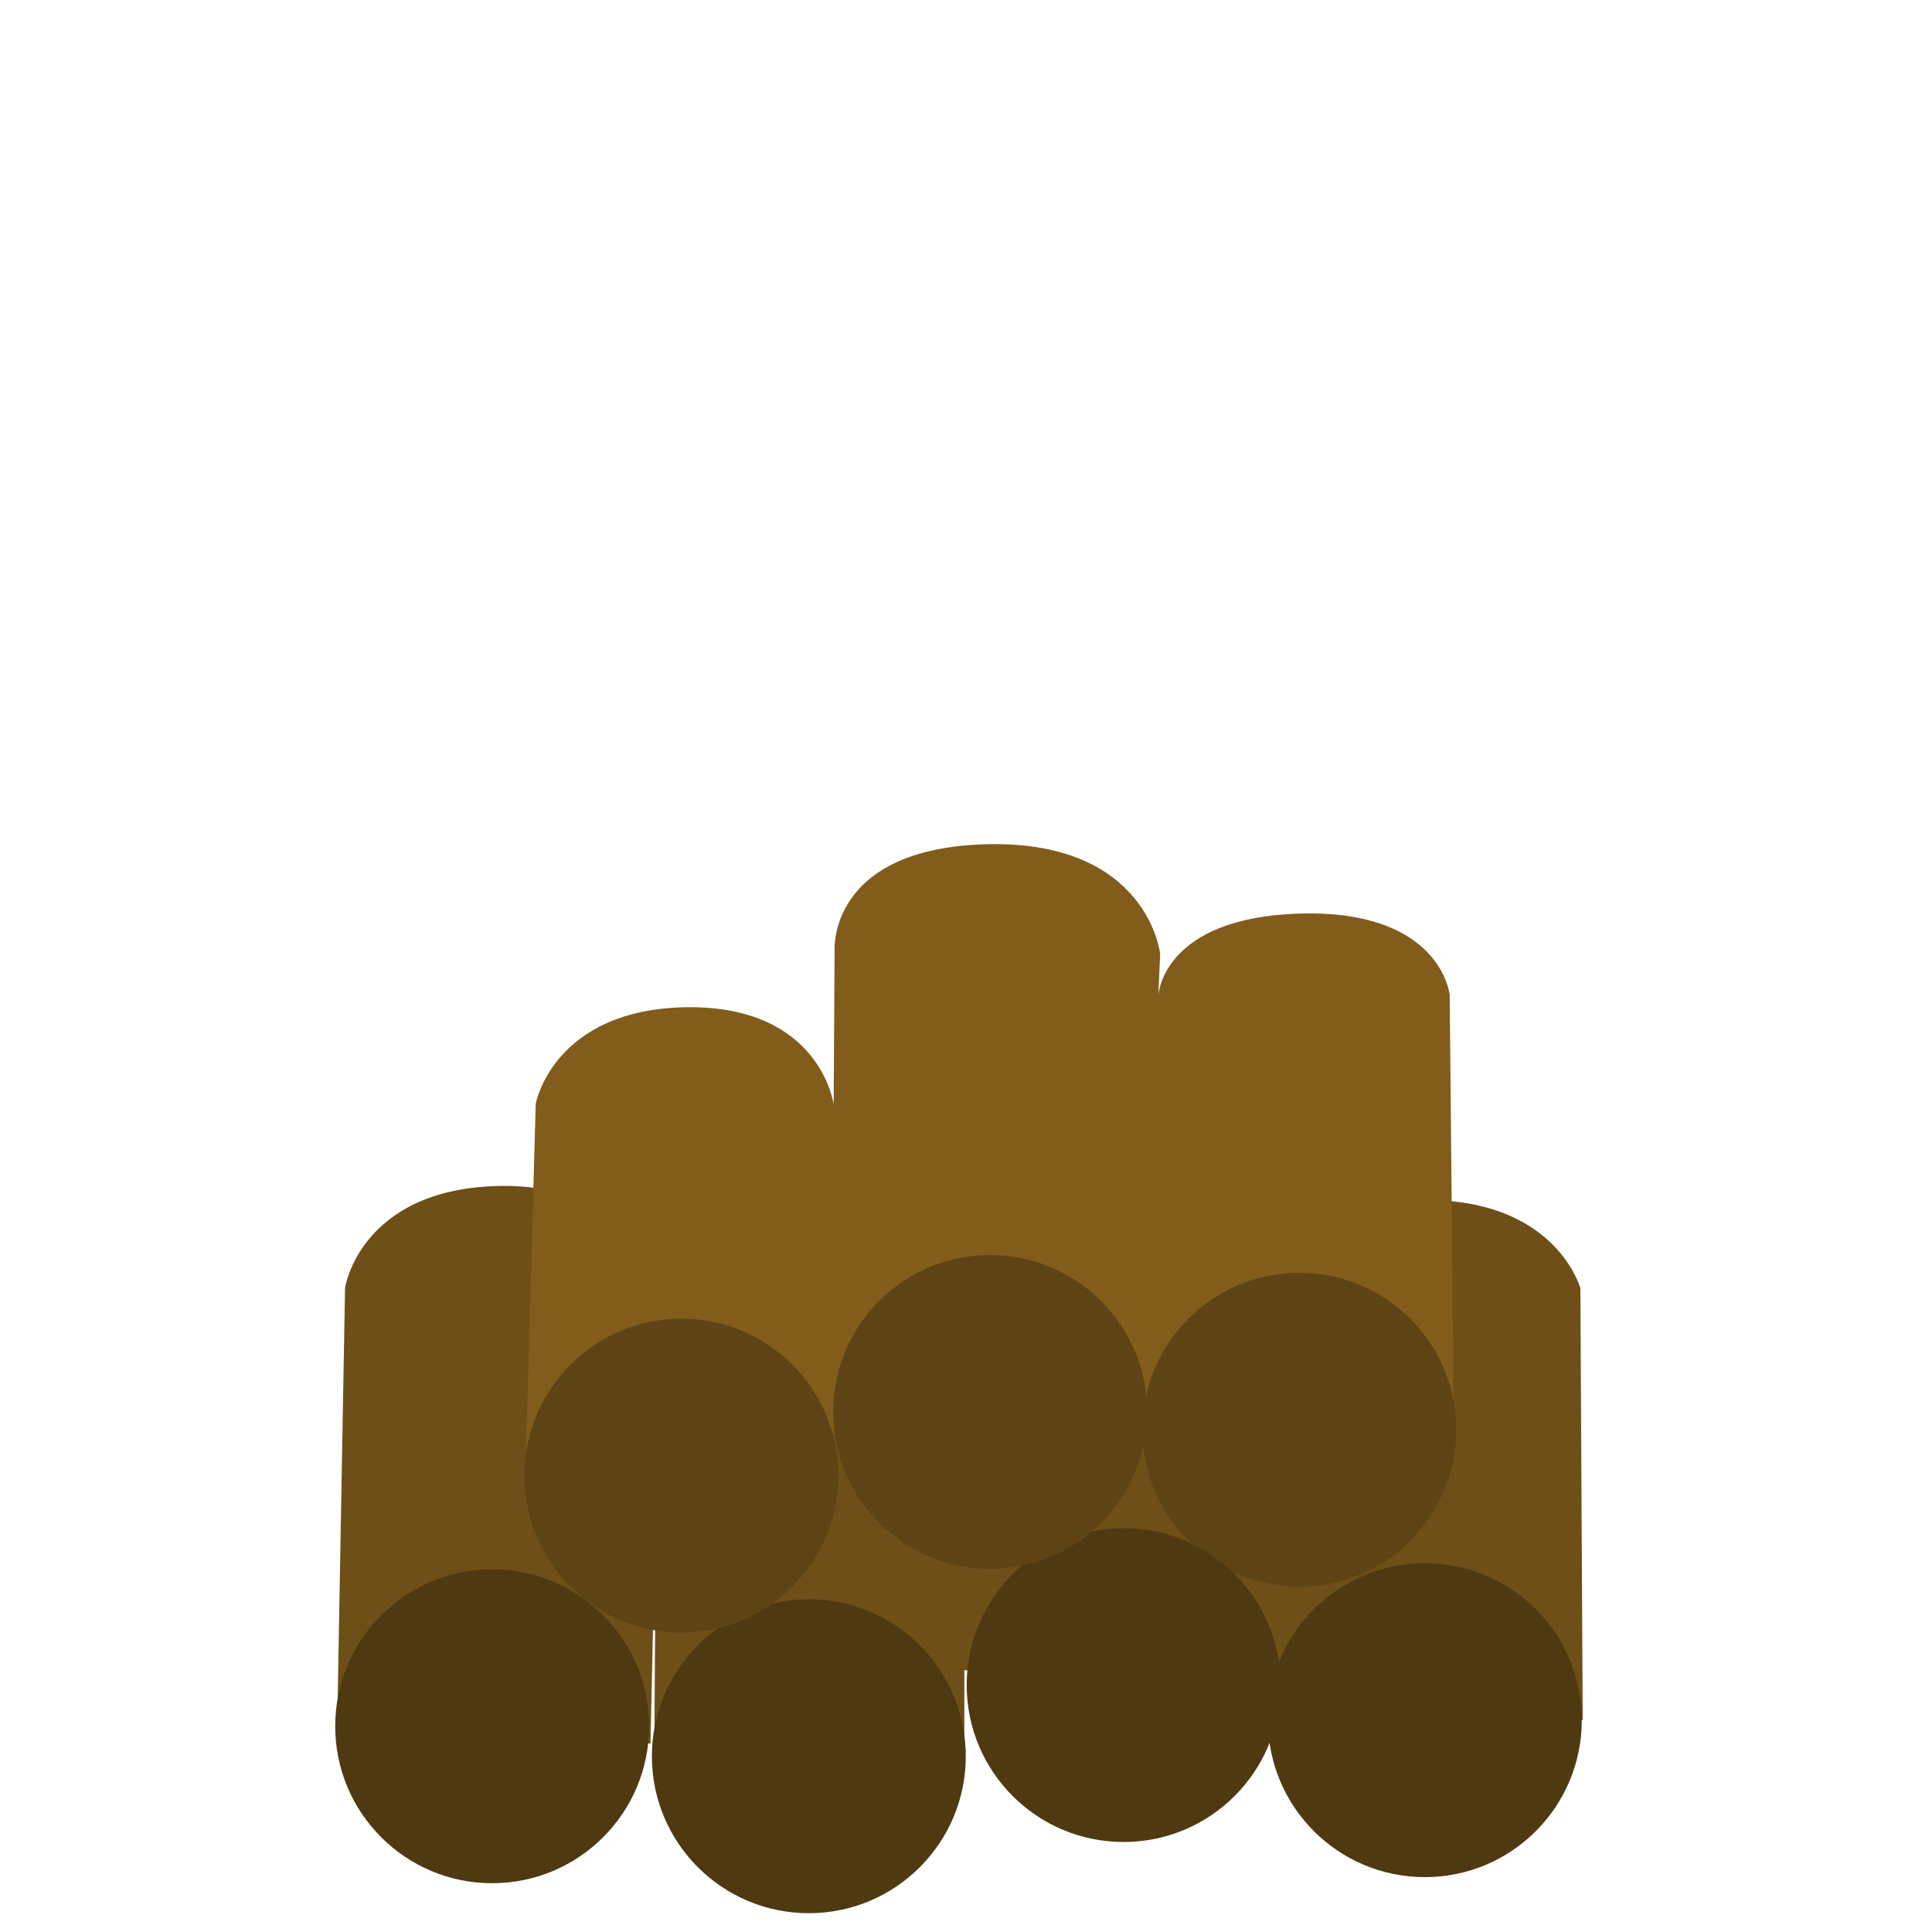 <?xml version="1.0" encoding="UTF-8"?>
<svg width="32" height="32" version="1.1" viewBox="0 0 8.467 8.467" xmlns="http://www.w3.org/2000/svg">
 <g transform="matrix(-2.053 0 0 2.053 10.49 -8.953)">
  <path d="m1.731 8.033 0.005-0.922s0.049-0.181 0.312-0.188c0.264-0.007 0.345 0.187 0.345 0.187l1.327-3.194e-4s0.035-0.225 0.328-0.217c0.293 0.008 0.325 0.217 0.325 0.217l0.017 0.948-0.669 0.025-0.012-0.553 0.004 0.592-0.662-6.085e-4v-0.195z" fill="#6d4f17"/>
  <circle cx="2.068" cy="8.033" r=".335" fill="#4f3911"/>
  <path d="m2.006 7.409 0.009-0.924s0.017-0.181 0.317-0.174c0.299 0.008 0.305 0.176 0.305 0.176l-0.004-0.09s0.026-0.241 0.368-0.234c0.342 0.008 0.327 0.227 0.327 0.227l0.002 0.329s0.027-0.211 0.313-0.208c0.286 0.004 0.323 0.206 0.323 0.206l0.022 0.789-1.001-0.13z" fill="#815c1b"/>
  <circle cx="2.336" cy="7.413" r=".335" fill="#5e4415"/>
  <circle cx="2.711" cy="7.958" r=".335" fill="#4f3911"/>
  <circle cx="3.383" cy="8.11" r=".335" fill="#4f3911"/>
  <circle cx="2.996" cy="7.375" r=".335" fill="#5e4415"/>
  <circle cx="3.655" cy="7.511" r=".335" fill="#5e4415"/>
  <circle cx="4.059" cy="8.046" r=".335" fill="#4f3911"/>
 </g>
</svg>

